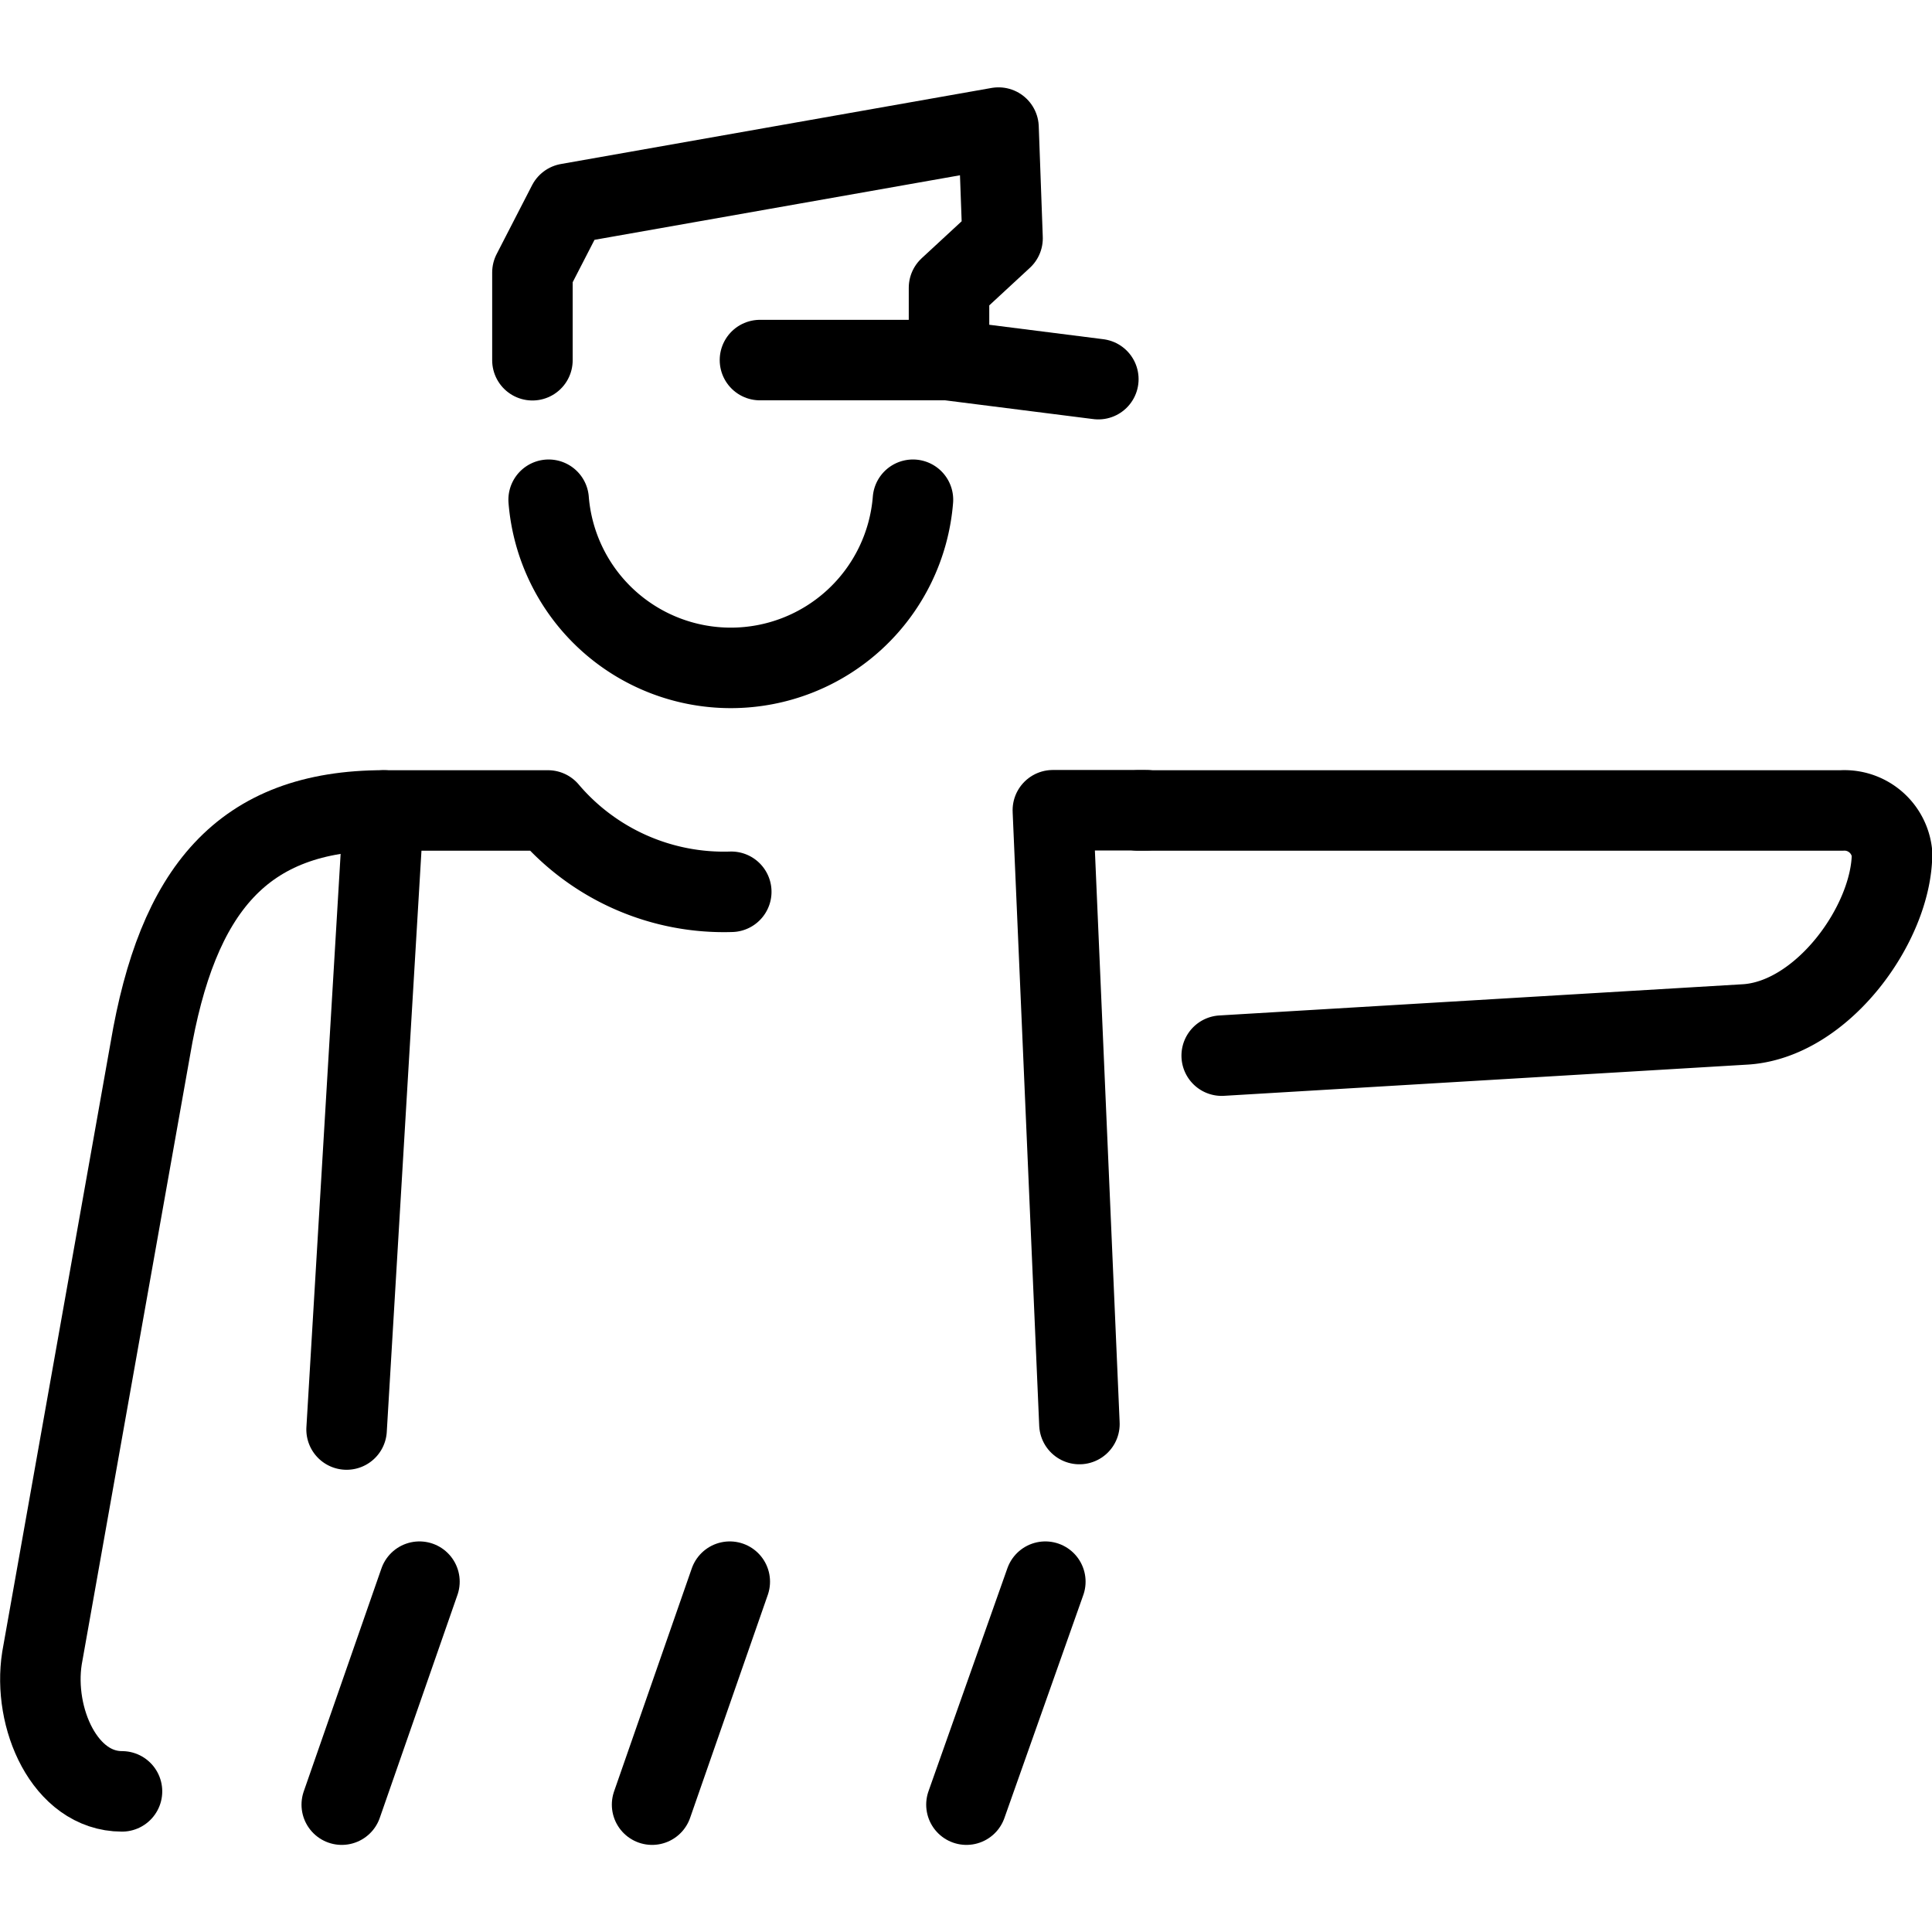 <svg xmlns="http://www.w3.org/2000/svg" width="24" height="24" viewBox="0 0 24 24"> <g transform="translate(0.0 1.085) scale(0.5)">
  
  <g
     id="line"
     transform="translate(-11.999,-13.964)">
    <path
       fill="none"
       stroke="#000"
       stroke-linecap="round"
       stroke-miterlimit="10"
       stroke-width="2"
       d="m 40.28,31.93 h 17.47 a 1.189,1.189 0 0 1 1.256,1.063 c 0,1.74 -1.741,4.157 -3.674,4.254 l -12.98,0.774"
       id="path2" />
    <path
       fill="none"
       stroke="#000"
       stroke-linecap="round"
       stroke-miterlimit="10"
       stroke-width="2"
       d="m 15.03,56.3 c -1.42,0 -2.221,-1.822 -1.988,-3.309 l 2.691,-15.13 c 0.67,-3.949 2.275,-5.932 5.802,-5.932"
       id="path4" />
    <path
       fill="none"
       stroke="#000"
       stroke-linecap="round"
       stroke-linejoin="round"
       stroke-width="2"
       d="m 20.61,47.31 0.918,-15.38 h 4.085 a 5.731,5.731 0 0 0 4.554,2.02"
       id="path6" />
    <line
       x1="30.88"
       x2="35.58"
       y1="20.74"
       y2="20.74"
       fill="none"
       stroke="#000"
       stroke-linecap="round"
       stroke-linejoin="round"
       stroke-width="2"
       id="line8" />
    <polyline
       transform="translate(-2.683,0.084)"
       fill="none"
       stroke="#000"
       stroke-linecap="round"
       stroke-linejoin="round"
       stroke-width="2"
       points="41.97 21.13 38.26 20.66 38.26 18.86 39.59 17.63 39.49 14.88 28.79 16.77 27.91 18.48 27.91 20.66"
       id="polyline10" />
    <polyline
       transform="translate(-2.683,0.084)"
       fill="none"
       stroke="#000"
       stroke-linecap="round"
       stroke-linejoin="round"
       stroke-width="2"
       points="43.16 31.84 40.84 31.84 41.5 47.09"
       id="polyline12" />
    <line
       x1="22.42"
       x2="20.49"
       y1="51.09"
       y2="56.63"
       fill="none"
       stroke="#000"
       stroke-linecap="round"
       stroke-linejoin="round"
       stroke-width="2"
       id="line14" />
    <line
       x1="30.13"
       x2="28.2"
       y1="51.09"
       y2="56.63"
       fill="none"
       stroke="#000"
       stroke-linecap="round"
       stroke-linejoin="round"
       stroke-width="2"
       id="line16" />
    <line
       x1="37.97"
       x2="36.01"
       y1="51.09"
       y2="56.63"
       fill="none"
       stroke="#000"
       stroke-linecap="round"
       stroke-linejoin="round"
       stroke-width="2"
       id="line18" />
    <path
       fill="none"
       stroke="#000"
       stroke-linecap="round"
       stroke-miterlimit="10"
       stroke-width="2"
       d="m 25.63,24.21 a 4.54,4.54 0 0 0 9.051,0"
       id="path20" />
  </g>
</g></svg>